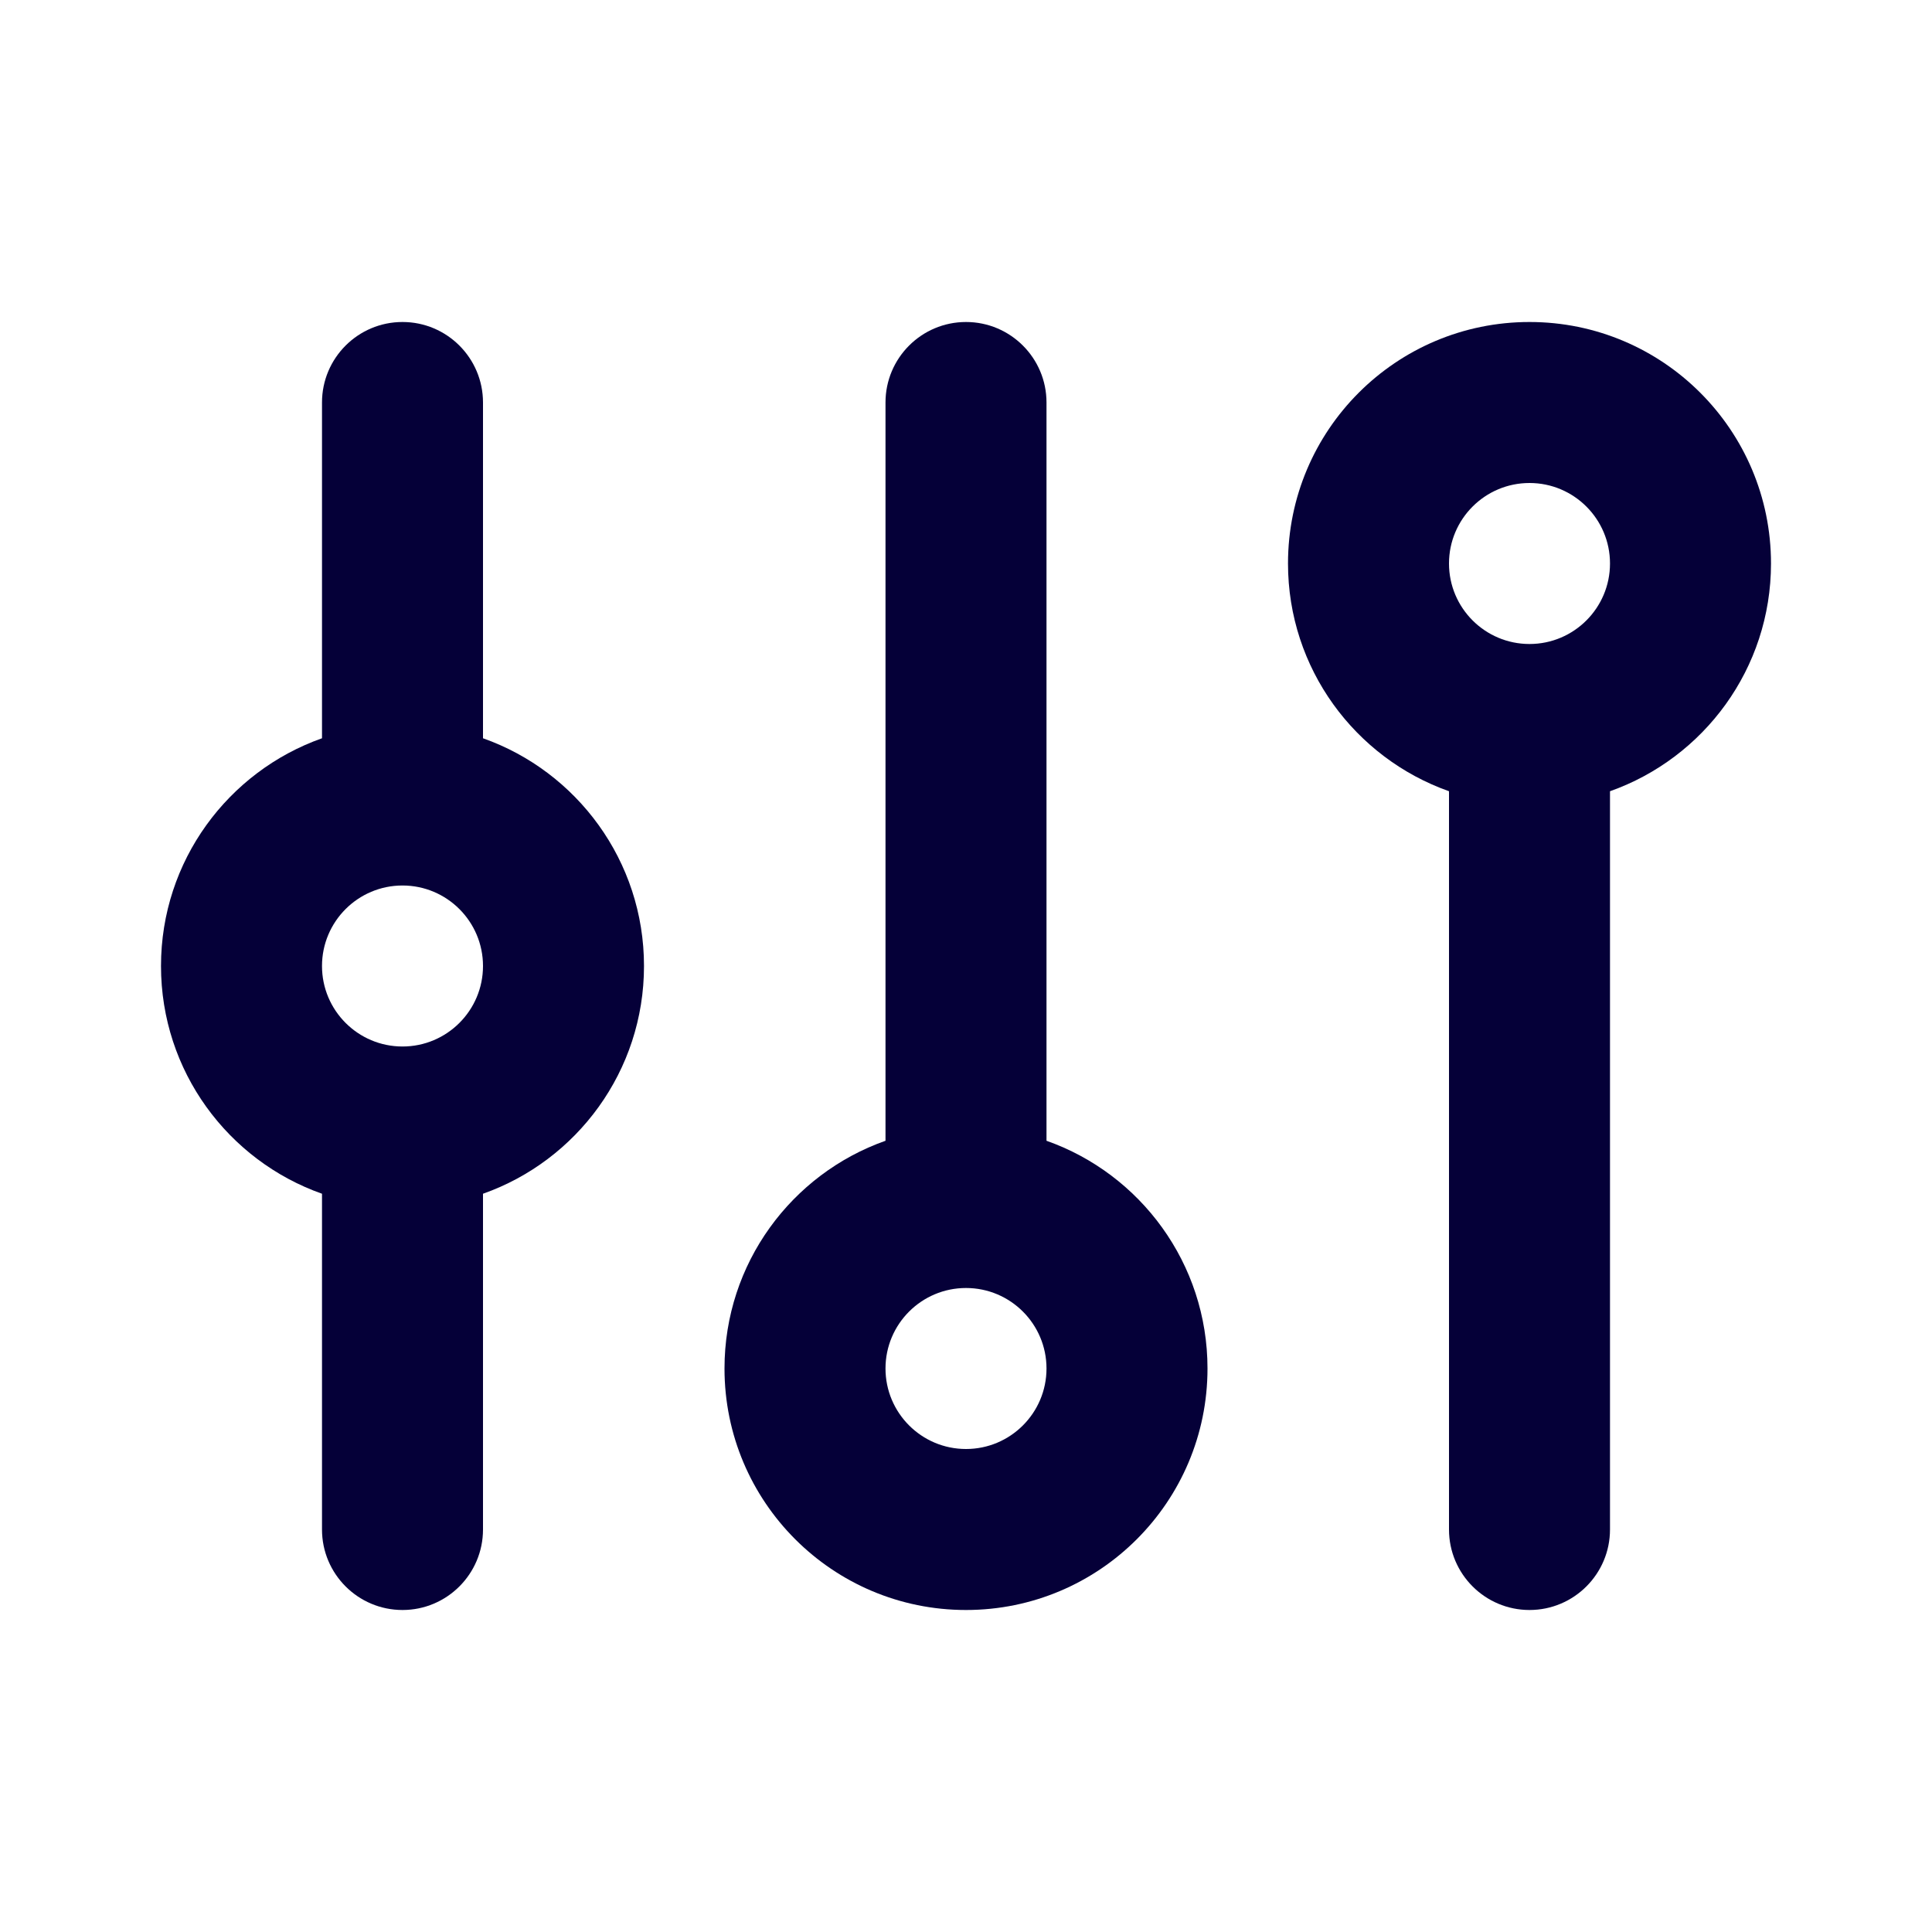 <svg width="24" height="24" viewBox="0 0 24 24" fill="none" xmlns="http://www.w3.org/2000/svg">
<path fill-rule="evenodd" clip-rule="evenodd" d="M6 5V9.171C7.165 9.583 8 10.694 8 12C8 13.306 7.165 14.418 6 14.829V19C6 19.552 5.552 20 5 20C4.448 20 4 19.552 4 19V14.829C2.835 14.418 2 13.306 2 12C2 10.694 2.835 9.583 4 9.171V5C4 4.448 4.448 4 5 4C5.552 4 6 4.448 6 5ZM6 12C6 12.552 5.552 13 5 13C4.448 13 4 12.552 4 12C4 11.448 4.448 11 5 11C5.552 11 6 11.448 6 12Z" fill="#050038"/>
<path fill-rule="evenodd" clip-rule="evenodd" d="M13 5V14.171C14.165 14.582 15 15.694 15 17C15 18.657 13.657 20 12 20C10.343 20 9 18.657 9 17C9 15.694 9.835 14.582 11 14.171V5C11 4.448 11.448 4 12 4C12.552 4 13 4.448 13 5ZM12 18C12.552 18 13 17.552 13 17C13 16.448 12.552 16 12 16C11.448 16 11 16.448 11 17C11 17.552 11.448 18 12 18Z" fill="#050038"/>
<path fill-rule="evenodd" clip-rule="evenodd" d="M19 20C19.552 20 20 19.552 20 19V9.829C21.165 9.417 22 8.306 22 7C22 5.343 20.657 4 19 4C17.343 4 16 5.343 16 7C16 8.306 16.835 9.417 18 9.829V19C18 19.552 18.448 20 19 20ZM20 7C20 7.552 19.552 8 19 8C18.448 8 18 7.552 18 7C18 6.448 18.448 6 19 6C19.552 6 20 6.448 20 7Z" fill="#050038"/>
</svg>
